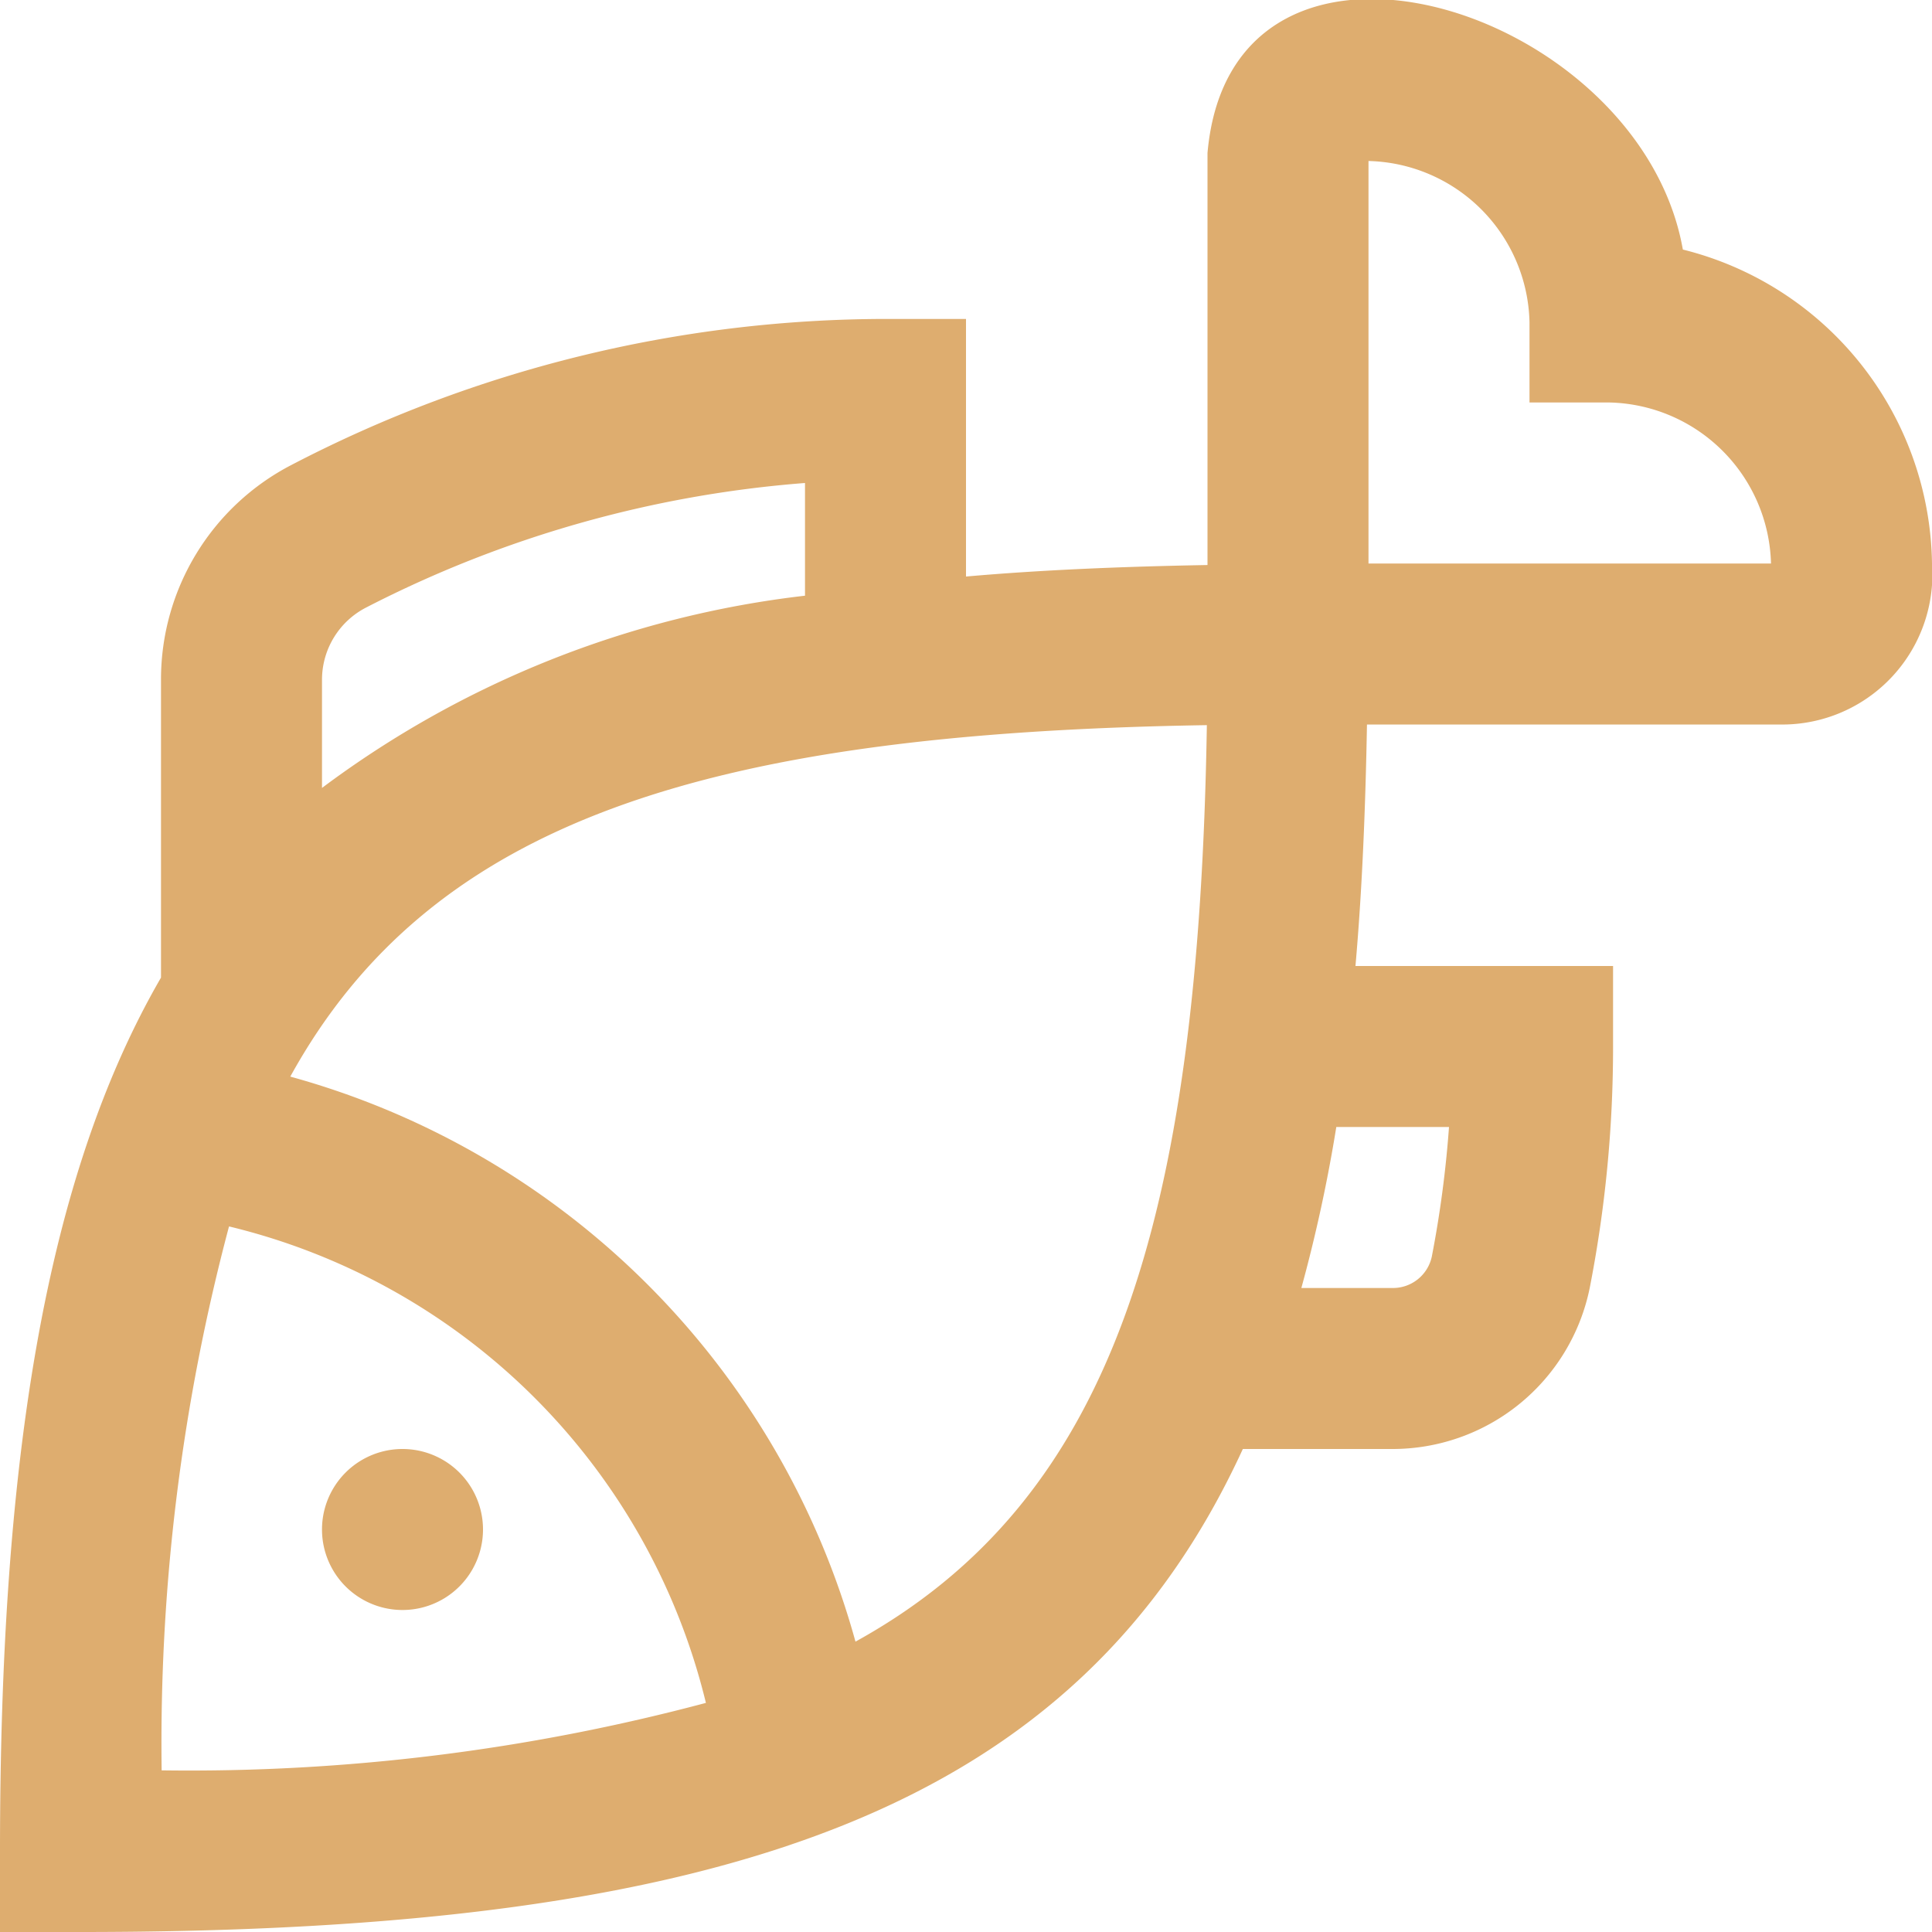<?xml version="1.0" encoding="UTF-8"?>
<svg fill='#DEAD6F' xmlns="http://www.w3.org/2000/svg" id="Layer_1" data-name="Layer 1" viewBox="0 0 24 24" width="512" height="512"><path d="M6,19a1,1,0,0,1-2,0A1,1,0,0,1,6,19ZM24,7a1.866,1.866,0,0,1-1.9,2H16.981c-.019,1.063-.061,2.071-.143,3h3.2l0,1a15.547,15.547,0,0,1-.29,3,2.5,2.5,0,0,1-2.455,2H15.439C13.388,22.465,9.064,24,1,24H0V23c0-4.884.57-8.385,2-10.856V8.44A3,3,0,0,1,3.622,5.775,16.017,16.017,0,0,1,11,3.962h1v3.2c.929-.082,1.937-.124,3-.143V1.9c.3-3.392,5.372-1.818,5.905,1.2A4.079,4.079,0,0,1,24,7ZM4,8.44V9.788A12.382,12.382,0,0,1,10,7.4V6A14.292,14.292,0,0,0,4.548,7.547,1.009,1.009,0,0,0,4,8.44ZM2.008,21.992a24.919,24.919,0,0,0,6.761-.838,8.034,8.034,0,0,0-5.924-5.919A24.942,24.942,0,0,0,2.008,21.992ZM14.992,9.008c-6.216.1-9.635,1.188-11.386,4.366a10.048,10.048,0,0,1,7.021,7.019C13.8,18.643,14.892,15.224,14.992,9.008ZM16.6,14a18.914,18.914,0,0,1-.434,2h1.128a.494.494,0,0,0,.492-.388A13.617,13.617,0,0,0,18,14ZM22,7a2.054,2.054,0,0,0-2-2H19V4a2.05,2.05,0,0,0-2-2V7Z"/></svg>
